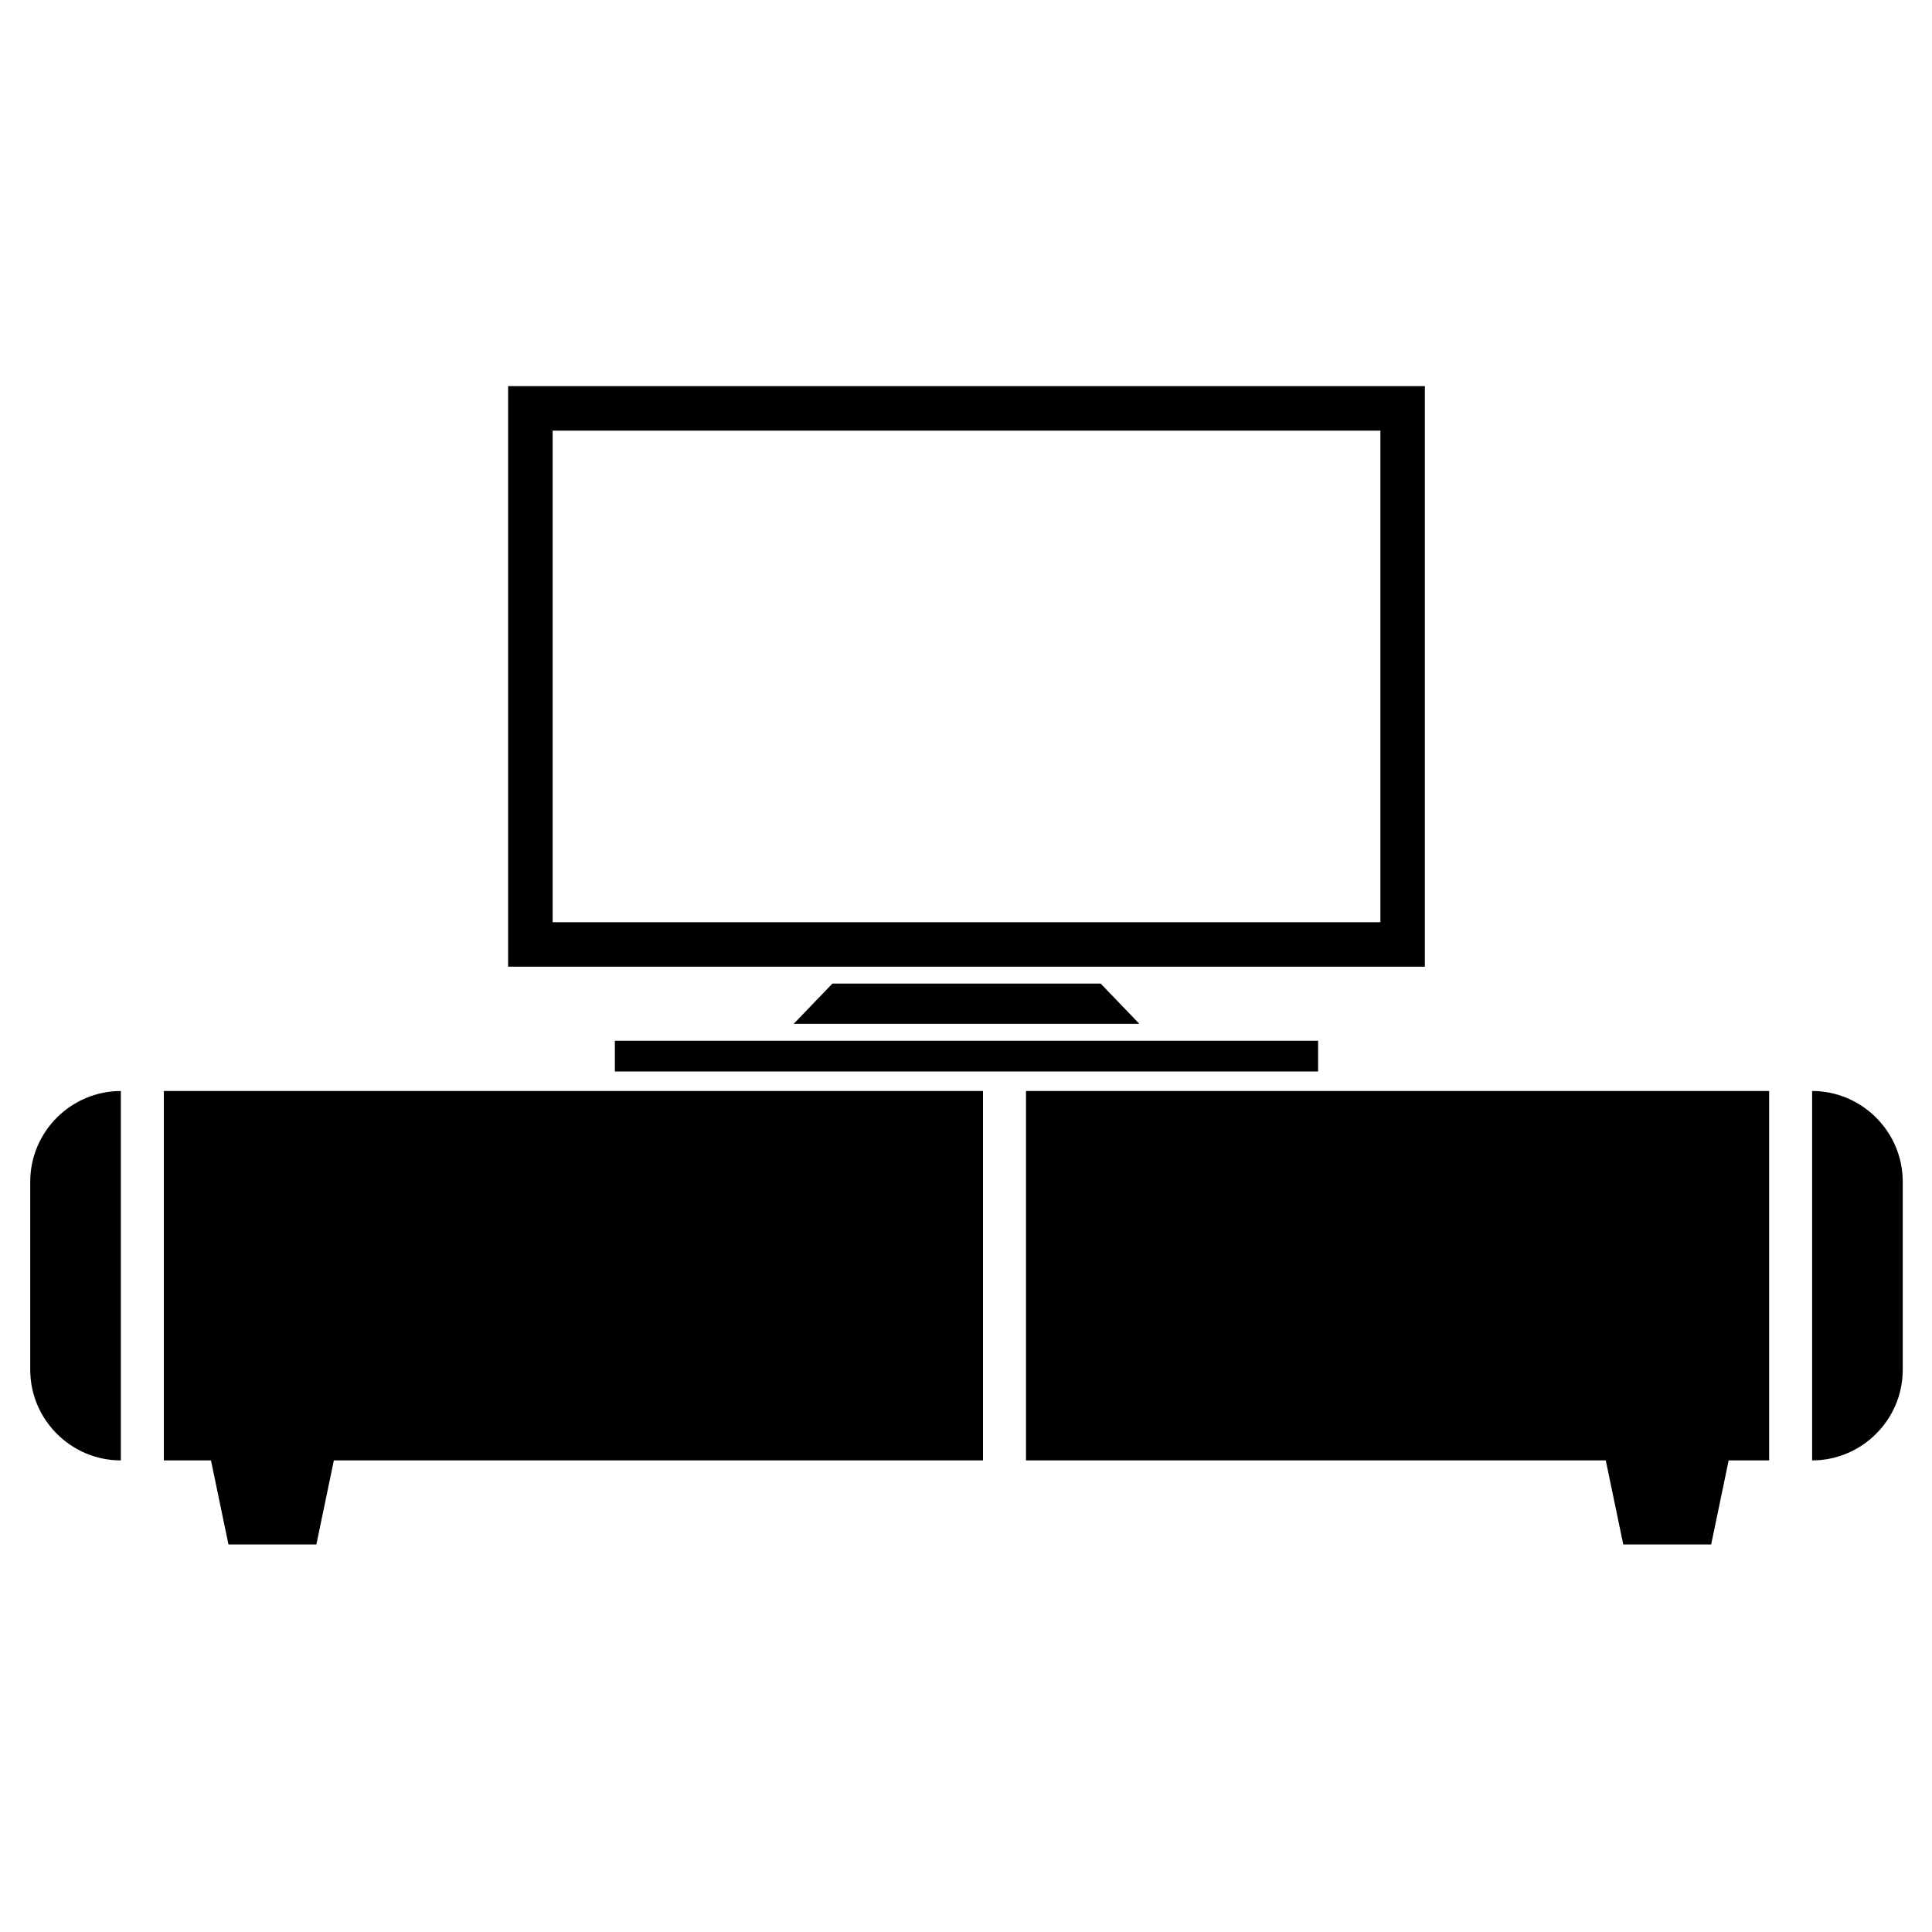 <?xml version="1.0" encoding="utf-8"?>
<!-- Generator: Adobe Illustrator 21.1.0, SVG Export Plug-In . SVG Version: 6.00 Build 0)  -->
<svg version="1.1" id="Layer_1" xmlns="http://www.w3.org/2000/svg" xmlns:xlink="http://www.w3.org/1999/xlink" x="0px" y="0px"
	 viewBox="0 0 2000 2000" style="enable-background:new 0 0 2000 2000;" xml:space="preserve">
<g>
	<path d="M31.3,1223.2V1418c0,51.6,42.2,93.8,93.8,93.8v-382.4C73.5,1129.4,31.3,1171.6,31.3,1223.2z"/>
	<polygon points="169.6,1511.8 218.4,1511.8 236.5,1598.8 327.5,1598.8 345.6,1511.8 1017.6,1511.8 1017.6,1129.4 169.6,1129.4 	"/>
	<polygon points="1062.1,1511.8 1662.3,1511.8 1680.4,1598.8 1771.4,1598.8 1789.5,1511.8 1831.4,1511.8 1831.4,1129.4 
		1062.1,1129.4 	"/>
	<path d="M1875.9,1129.4v382.4c51.6,0,93.8-42.2,93.8-93.8v-194.7C1969.7,1171.6,1927.5,1129.4,1875.9,1129.4z"/>
	<path d="M1475,399.7H526v601h949V399.7z M1429,954.7H572.1V445.8H1429V954.7z"/>
	<rect x="636.5" y="1077.4" width="728" height="31.8"/>
	<polygon points="861.7,1018.2 821.6,1059.9 1179.5,1059.9 1139.4,1018.2 	"/>
</g>
</svg>
